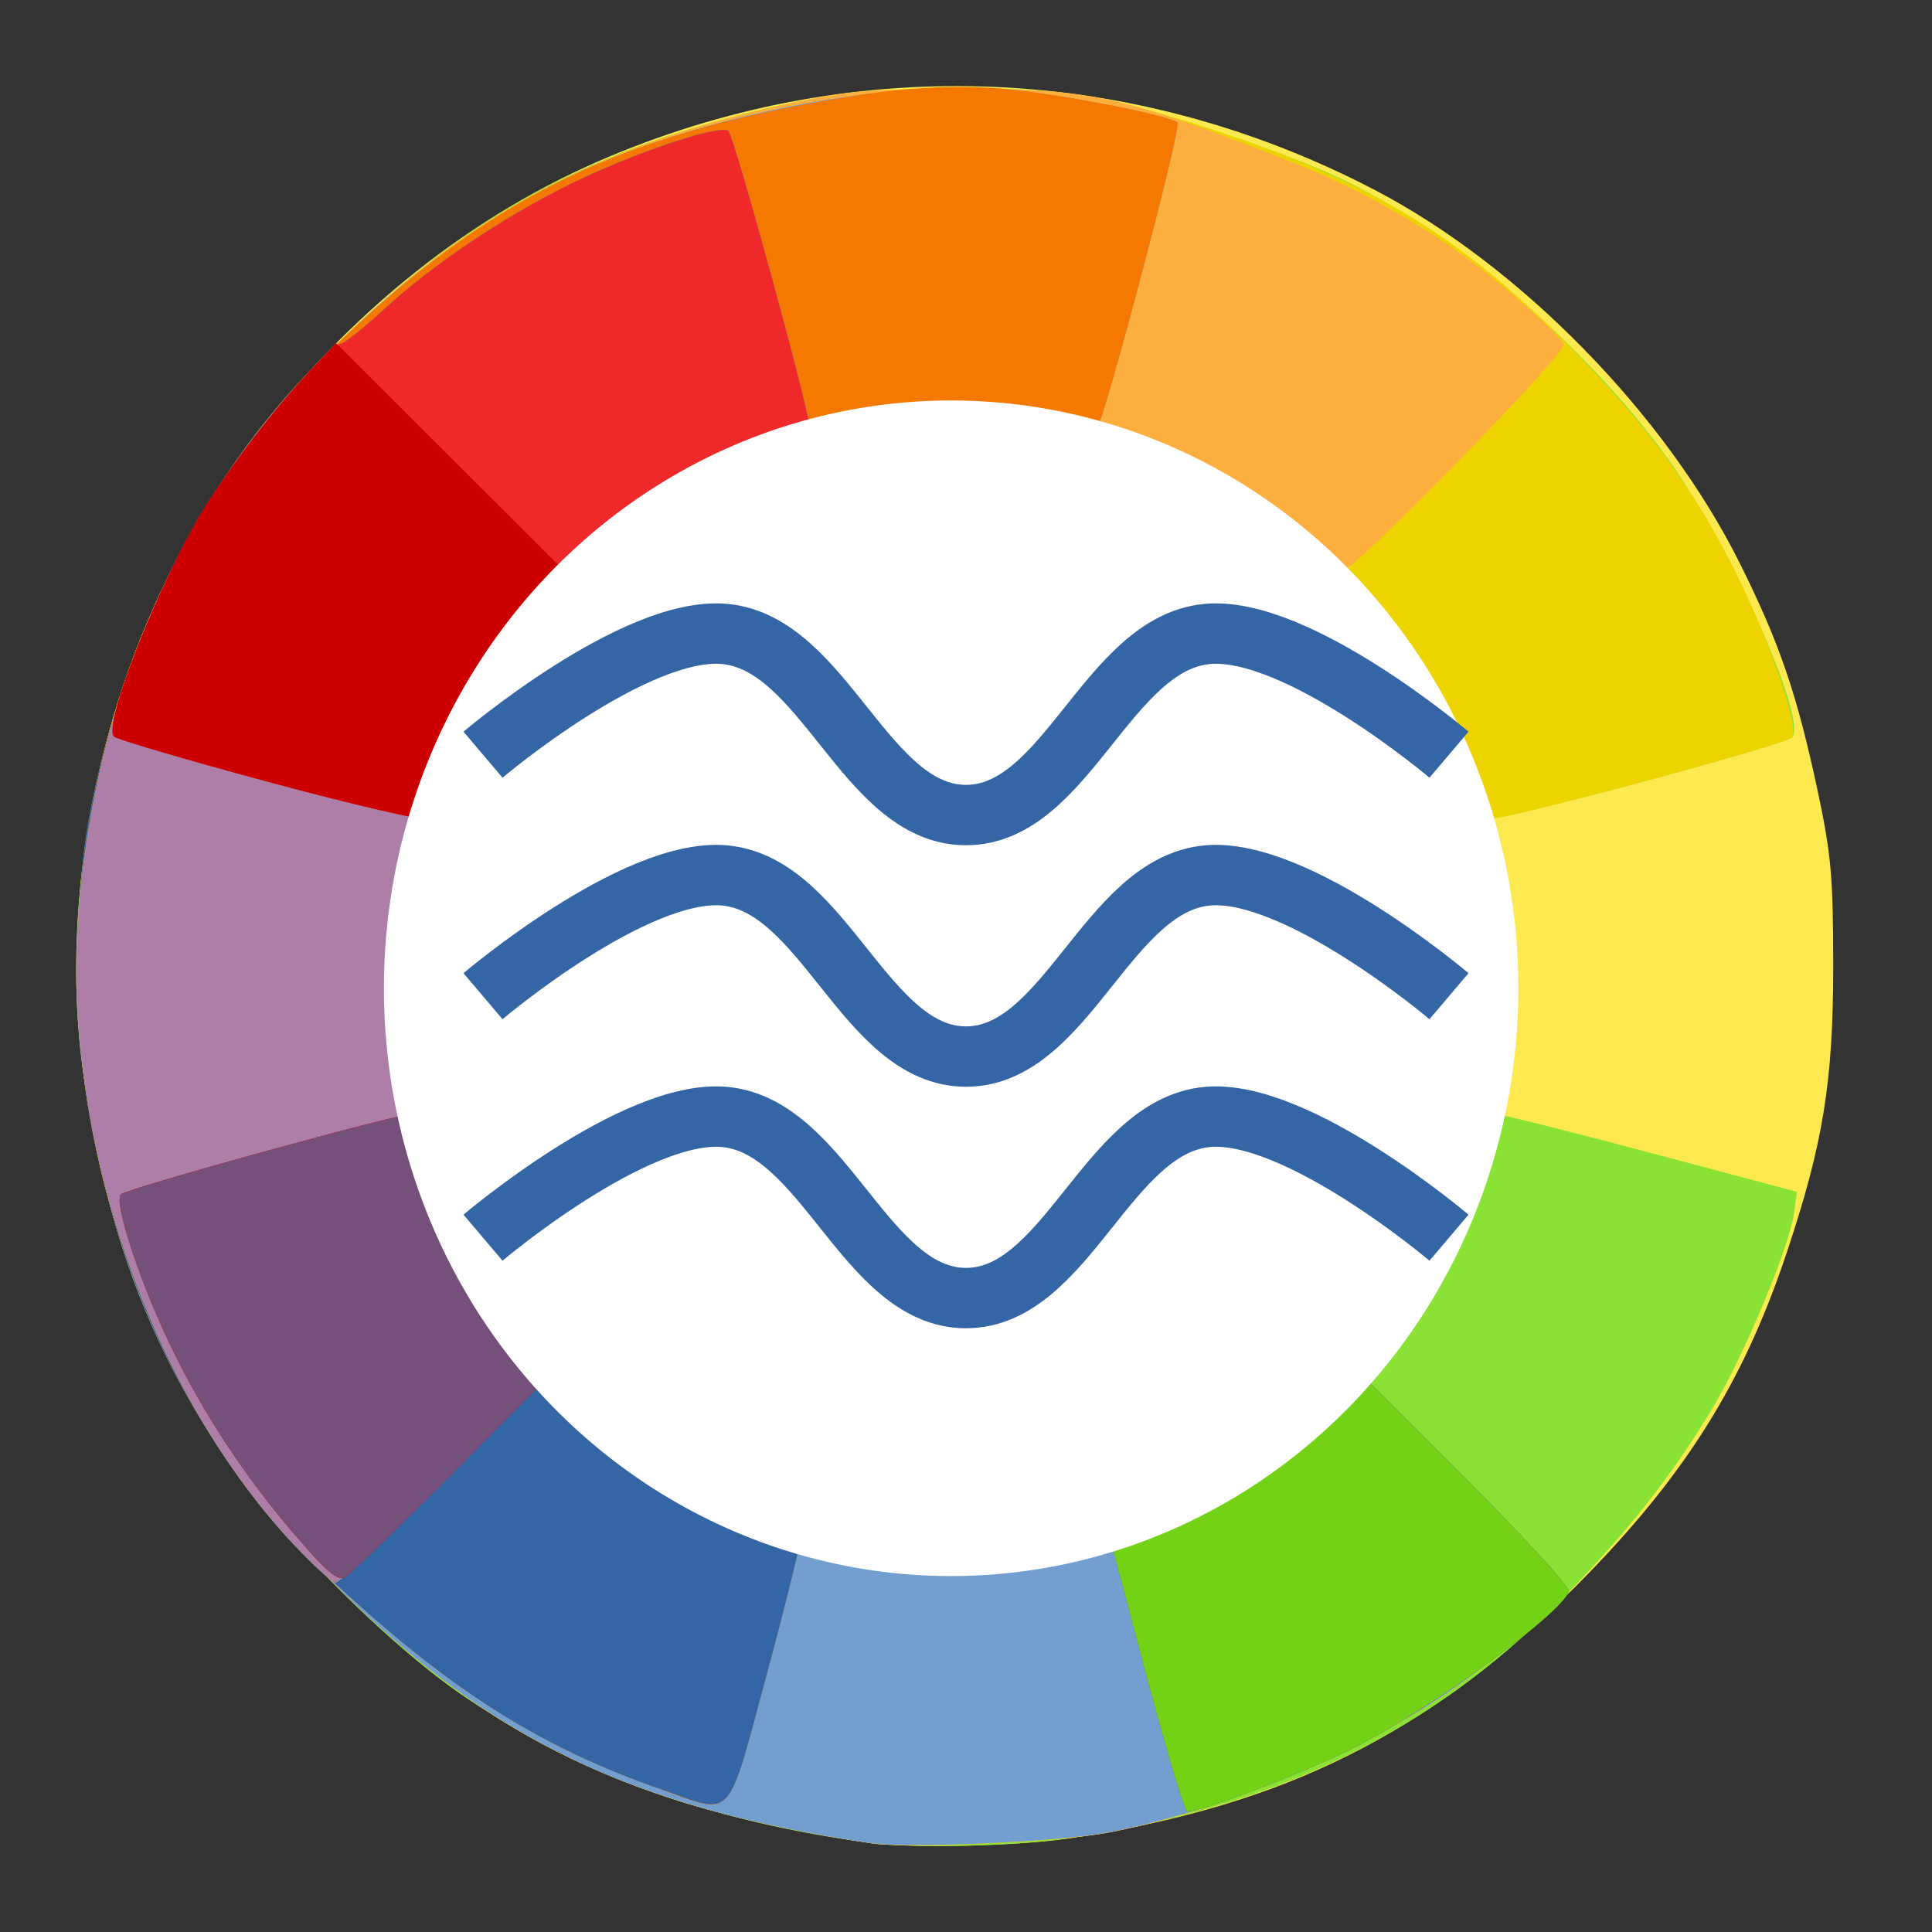 <?xml version="1.0" encoding="UTF-8" standalone="no"?>
<!-- Created with Inkscape (http://www.inkscape.org/) -->

<svg
   xmlns:dc="http://purl.org/dc/elements/1.1/"
   xmlns:cc="http://creativecommons.org/ns#"
   xmlns:rdf="http://www.w3.org/1999/02/22-rdf-syntax-ns#"
   xmlns:svg="http://www.w3.org/2000/svg"
   xmlns="http://www.w3.org/2000/svg"
   xmlns:sodipodi="http://sodipodi.sourceforge.net/DTD/sodipodi-0.dtd"
   xmlns:inkscape="http://www.inkscape.org/namespaces/inkscape"
   id="svg11300"
   width="16"
   height="16"
   version="1.0"
   viewBox="0 0 16 16"
   sodipodi:docname="gimp-color-water.svg"
   inkscape:version="0.92.4 (unknown)">
  <rect x="0" y="0" width="16" height="16" fill="#333333" stroke="none"/>
  <defs
     id="defs25" />
  <sodipodi:namedview
     pagecolor="#ffffff"
     bordercolor="#666666"
     borderopacity="1"
     objecttolerance="10"
     gridtolerance="10"
     guidetolerance="10"
     inkscape:pageopacity="0"
     inkscape:pageshadow="2"
     inkscape:window-width="1375"
     inkscape:window-height="786"
     id="namedview23"
     showgrid="false"
     inkscape:zoom="37.854492"
     inkscape:cx="8"
     inkscape:cy="8"
     inkscape:window-x="65"
     inkscape:window-y="24"
     inkscape:window-maximized="1"
     inkscape:current-layer="svg11300" />
  <g
     id="layer1">
    <g
       id="g4294">
      <path
         id="path4015"
         d="M 7.214,15.262 C 6.745,15.202 5.956,15.028 5.572,14.899 4.463,14.528 3.694,14.04 2.784,13.134 1.557,11.912 0.958,10.703 0.694,8.915 0.437,7.176 0.977,5.112 2.066,3.673 2.891,2.582 3.91,1.771 5.057,1.292 7.115,0.433 9.388,0.533 11.381,1.571 c 1.21,0.63 2.416,1.864 3.03,3.099 0.327,0.658 0.468,1.07 0.639,1.865 0.115,0.537 0.132,0.724 0.132,1.467 -2.34e-4,0.956 -0.083,1.466 -0.383,2.366 -0.365,1.096 -0.857,1.874 -1.748,2.768 -1.222,1.225 -2.418,1.822 -4.184,2.087 -0.442,0.066 -1.288,0.087 -1.653,0.04 z m 1.483,-2.857 c 1.707,-0.31 3.107,-1.602 3.559,-3.286 C 12.402,8.575 12.415,7.471 12.28,6.979 12.066,6.199 11.699,5.53 11.18,4.975 10.745,4.51 10.352,4.222 9.797,3.962 7.248,2.767 4.245,4.212 3.557,6.963 3.441,7.429 3.44,8.588 3.556,9.014 c 0.416,1.529 1.423,2.663 2.824,3.18 0.737,0.272 1.566,0.347 2.316,0.211 z"
         style="fill:#fce94f;stroke-width:0.039"
         inkscape:connector-curvature="0" />
      <path
         id="path4017"
         d="M 7.214,15.262 C 5.933,15.099 4.826,14.703 3.87,14.067 3.216,13.633 2.245,12.649 1.803,11.975 0.801,10.445 0.408,8.414 0.767,6.632 1.078,5.089 1.775,3.823 2.919,2.724 3.972,1.712 5.02,1.175 6.582,0.847 7.28,0.7 8.499,0.687 9.135,0.821 c 0.514,0.108 1.457,0.421 1.939,0.644 0.942,0.435 2.074,1.404 2.753,2.354 0.508,0.711 1.147,2.155 1.014,2.288 C 14.779,6.169 12.452,6.794 12.355,6.775 12.314,6.767 12.243,6.651 12.197,6.518 11.704,5.068 10.389,3.916 8.891,3.62 8.482,3.539 8.256,3.523 7.749,3.54 7.178,3.559 7.064,3.579 6.572,3.744 c -1.646,0.552 -2.769,1.833 -3.059,3.489 -0.093,0.531 -0.069,1.356 0.052,1.809 0.707,2.64 3.386,4.074 5.891,3.152 0.646,-0.238 1.179,-0.586 1.786,-1.168 0.341,-0.326 0.811,-1.114 0.957,-1.602 0.039,-0.129 0.091,-0.207 0.139,-0.208 0.043,-8.909e-4 0.632,0.146 1.31,0.326 l 1.233,0.328 -0.023,0.172 c -0.038,0.284 -0.412,1.18 -0.672,1.614 -0.347,0.578 -0.721,1.05 -1.282,1.619 -1.054,1.069 -2.348,1.694 -4.038,1.947 -0.442,0.066 -1.288,0.087 -1.653,0.04 z"
         style="fill:#8ae234;stroke-width:0.039"
         inkscape:connector-curvature="0" />
      <path
         id="path4019"
         d="M 7.214,15.265 C 5.232,14.97 4.061,14.406 2.784,13.134 2.314,12.666 2.056,12.361 1.803,11.975 1.007,10.759 0.575,9.179 0.643,7.733 0.732,5.812 1.493,4.106 2.845,2.793 3.897,1.771 4.971,1.202 6.469,0.871 6.986,0.757 7.181,0.738 7.895,0.736 c 0.948,-0.003 1.309,0.056 2.234,0.366 1.239,0.415 1.985,0.871 2.847,1.743 0.653,0.66 1.046,1.192 1.389,1.875 0.293,0.584 0.545,1.319 0.475,1.388 -0.062,0.062 -2.388,0.688 -2.486,0.669 -0.041,-0.008 -0.112,-0.124 -0.158,-0.258 -0.493,-1.449 -1.808,-2.602 -3.306,-2.898 -0.602,-0.119 -1.58,-0.107 -2.059,0.025 -1.631,0.45 -2.872,1.707 -3.275,3.319 -0.116,0.466 -0.117,1.625 -0.001,2.051 0.416,1.53 1.424,2.664 2.824,3.179 0.766,0.282 1.524,0.347 2.368,0.203 0.783,-0.133 1.484,-0.466 2.132,-1.012 l 0.215,-0.181 0.96,0.959 c 0.528,0.527 0.95,0.985 0.937,1.017 -0.032,0.084 -0.48,0.463 -0.924,0.782 -0.734,0.527 -1.923,1.028 -2.886,1.214 -0.397,0.077 -1.667,0.134 -1.969,0.089 z"
         style="fill:#edd400;stroke-width:0.039"
         inkscape:connector-curvature="0" />
      <path
         id="path4021"
         d="M 7.214,15.265 C 5.232,14.97 4.061,14.406 2.784,13.134 2.314,12.666 2.056,12.361 1.803,11.975 1.007,10.759 0.575,9.179 0.643,7.733 0.732,5.812 1.493,4.106 2.845,2.793 3.897,1.771 4.971,1.202 6.469,0.871 6.986,0.757 7.181,0.738 7.895,0.736 c 1.139,-0.004 1.373,0.047 2.79,0.601 0.533,0.208 1.078,0.511 1.524,0.846 0.29,0.218 0.686,0.572 0.744,0.665 0.038,0.061 -1.754,1.895 -1.852,1.895 -0.029,0 -0.106,-0.057 -0.171,-0.126 C 10.602,4.266 9.569,3.705 9.156,3.655 9.051,3.642 8.813,3.605 8.629,3.573 8.206,3.499 7.22,3.538 6.832,3.645 c -1.628,0.446 -2.872,1.706 -3.275,3.319 -0.116,0.466 -0.117,1.625 -0.001,2.051 0.416,1.53 1.424,2.664 2.824,3.179 0.766,0.282 1.524,0.347 2.368,0.203 0.783,-0.133 1.484,-0.466 2.132,-1.012 l 0.215,-0.181 0.96,0.959 c 0.528,0.527 0.95,0.985 0.937,1.017 -0.032,0.084 -0.48,0.463 -0.924,0.782 -0.734,0.527 -1.923,1.028 -2.886,1.214 -0.397,0.077 -1.667,0.134 -1.969,0.089 z"
         style="fill:#fcaf3e;stroke-width:0.039"
         inkscape:connector-curvature="0" />
      <path
         id="path4023"
         d="M 7.214,15.265 C 5.232,14.97 4.061,14.406 2.784,13.134 1.557,11.912 0.958,10.703 0.694,8.915 0.495,7.564 0.784,5.951 1.463,4.629 2.15,3.292 3.467,2.033 4.831,1.411 5.873,0.936 7.449,0.641 8.393,0.745 8.881,0.798 9.697,0.961 9.752,1.016 9.787,1.051 9.147,3.474 9.082,3.554 9.052,3.591 8.936,3.588 8.686,3.544 c -0.771,-0.135 -1.497,-0.067 -2.226,0.209 -0.68,0.258 -1.175,0.566 -1.633,1.016 -0.632,0.621 -1.062,1.365 -1.27,2.194 -0.116,0.466 -0.117,1.625 -0.001,2.051 0.416,1.53 1.424,2.664 2.824,3.179 0.766,0.282 1.524,0.347 2.368,0.203 0.783,-0.133 1.484,-0.466 2.132,-1.012 l 0.215,-0.181 0.96,0.959 c 0.528,0.527 0.95,0.985 0.937,1.017 -0.032,0.084 -0.48,0.463 -0.924,0.782 -0.734,0.527 -1.923,1.028 -2.886,1.214 -0.397,0.077 -1.667,0.134 -1.969,0.089 z"
         style="fill:#729fcf;stroke-width:0.039"
         inkscape:connector-curvature="0" />
      <path
         id="path4025"
         d="M 9.454,13.726 C 9.269,13.024 9.11,12.428 9.101,12.401 9.092,12.374 9.255,12.293 9.462,12.219 c 0.448,-0.158 0.868,-0.399 1.313,-0.753 l 0.325,-0.259 0.958,0.957 c 0.527,0.526 0.948,0.983 0.935,1.015 -0.075,0.197 -1.15,0.978 -1.783,1.296 -0.411,0.207 -1.252,0.528 -1.378,0.527 -0.023,-1.55e-4 -0.193,-0.575 -0.378,-1.276 z M 5.452,14.811 C 4.497,14.474 3.783,14.03 2.886,13.215 1.746,12.179 1.089,10.985 0.762,9.35 0.617,8.624 0.607,7.476 0.74,6.76 c 0.289,-1.551 1.026,-2.941 2.096,-3.953 1.133,-1.072 2.095,-1.582 3.569,-1.891 0.879,-0.184 1.437,-0.232 1.988,-0.172 0.488,0.053 1.304,0.216 1.359,0.271 0.035,0.035 -0.604,2.458 -0.67,2.539 -0.03,0.037 -0.146,0.034 -0.396,-0.01 -0.771,-0.135 -1.497,-0.067 -2.226,0.209 -0.68,0.258 -1.175,0.566 -1.633,1.016 -0.632,0.621 -1.062,1.365 -1.27,2.194 -0.116,0.466 -0.117,1.625 -0.001,2.051 0.197,0.723 0.664,1.61 1.027,1.949 0.069,0.065 0.126,0.146 0.126,0.18 0,0.069 0.53,0.509 0.875,0.727 0.12,0.076 0.416,0.218 0.656,0.317 0.433,0.176 0.438,0.18 0.432,0.342 -0.003,0.09 -0.143,0.673 -0.311,1.295 -0.352,1.3 -0.271,1.213 -0.911,0.987 z"
         style="fill:#f57900;stroke-width:0.039"
         inkscape:connector-curvature="0" />
      <path
         id="path4027"
         d="M 9.454,13.726 C 9.269,13.024 9.11,12.428 9.101,12.401 9.092,12.374 9.255,12.293 9.462,12.219 c 0.448,-0.158 0.868,-0.399 1.313,-0.753 l 0.325,-0.259 0.958,0.957 c 0.527,0.526 0.948,0.983 0.935,1.015 -0.075,0.197 -1.15,0.978 -1.783,1.296 -0.411,0.207 -1.252,0.528 -1.378,0.527 -0.023,-1.55e-4 -0.193,-0.575 -0.378,-1.276 z M 5.452,14.811 C 4.497,14.474 3.783,14.03 2.886,13.215 1.746,12.179 1.089,10.985 0.762,9.35 0.617,8.624 0.607,7.476 0.74,6.76 c 0.202,-1.081 0.682,-2.225 1.263,-3.009 0.322,-0.435 0.75,-0.906 0.822,-0.906 0.025,0 0.192,-0.133 0.37,-0.297 0.389,-0.357 0.958,-0.74 1.505,-1.013 0.52,-0.26 1.27,-0.513 1.333,-0.45 0.05,0.05 0.669,2.312 0.67,2.446 2.723e-4,0.053 -0.1,0.115 -0.303,0.187 -0.752,0.269 -1.279,0.638 -1.784,1.25 -0.644,0.781 -0.955,1.419 -1.102,2.262 -0.093,0.531 -0.069,1.356 0.052,1.809 0.185,0.692 0.659,1.587 1.018,1.922 0.069,0.065 0.126,0.146 0.126,0.18 0,0.069 0.53,0.509 0.875,0.727 0.12,0.076 0.416,0.218 0.656,0.317 0.433,0.176 0.438,0.18 0.432,0.342 -0.003,0.09 -0.143,0.673 -0.311,1.295 -0.352,1.3 -0.271,1.213 -0.911,0.987 z"
         style="fill:#3465a4;stroke-width:0.039"
         inkscape:connector-curvature="0" />
      <path
         id="path4029"
         d="M 9.454,13.726 C 9.269,13.024 9.11,12.428 9.101,12.401 9.092,12.374 9.255,12.293 9.462,12.219 c 0.448,-0.158 0.868,-0.399 1.313,-0.753 l 0.325,-0.259 0.958,0.957 c 0.527,0.526 0.948,0.983 0.935,1.015 -0.075,0.197 -1.15,0.978 -1.783,1.296 -0.411,0.207 -1.252,0.528 -1.378,0.527 -0.023,-1.55e-4 -0.193,-0.575 -0.378,-1.276 z M 2.432,12.791 c -1.163,-1.244 -1.874,-3.252 -1.79,-5.058 0.082,-1.757 0.773,-3.445 1.895,-4.632 0.133,-0.14 0.262,-0.255 0.288,-0.255 0.025,0 0.192,-0.133 0.37,-0.297 0.389,-0.357 0.958,-0.74 1.505,-1.013 0.52,-0.26 1.27,-0.513 1.333,-0.45 0.05,0.05 0.669,2.312 0.67,2.446 2.723e-4,0.053 -0.1,0.115 -0.303,0.187 -0.752,0.269 -1.279,0.638 -1.784,1.25 -0.644,0.781 -0.955,1.419 -1.102,2.262 -0.093,0.531 -0.069,1.356 0.052,1.809 0.186,0.694 0.56,1.413 0.974,1.871 0.119,0.132 0.169,0.226 0.15,0.286 -0.034,0.108 -1.836,1.909 -1.91,1.909 -0.029,0 -0.185,-0.142 -0.348,-0.316 z"
         style="fill:#73d216;stroke-width:0.039"
         inkscape:connector-curvature="0" />
      <path
         id="path4031"
         d="M 2.432,12.791 C 1.269,11.547 0.558,9.539 0.642,7.733 0.725,5.976 1.415,4.288 2.538,3.101 2.67,2.961 2.8,2.846 2.825,2.846 2.851,2.846 3.017,2.712 3.195,2.549 3.584,2.192 4.153,1.81 4.7,1.536 5.22,1.277 5.97,1.023 6.033,1.086 c 0.05,0.05 0.669,2.312 0.67,2.446 2.723e-4,0.053 -0.1,0.115 -0.303,0.187 -0.752,0.269 -1.279,0.638 -1.784,1.25 -0.644,0.781 -0.955,1.419 -1.102,2.262 -0.093,0.531 -0.069,1.356 0.052,1.809 0.186,0.694 0.56,1.413 0.974,1.871 0.119,0.132 0.169,0.226 0.15,0.286 -0.034,0.108 -1.836,1.909 -1.91,1.909 -0.029,0 -0.185,-0.142 -0.348,-0.316 z"
         style="fill:#ad7fa8;stroke-width:0.039"
         inkscape:connector-curvature="0" />
      <path
         id="path4033"
         d="M 2.443,12.712 C 1.824,11.988 1.371,11.196 1.089,10.343 1.004,10.084 0.972,9.921 1.002,9.891 c 0.049,-0.049 2.317,-0.674 2.449,-0.674 0.052,-1.556e-4 0.129,0.131 0.234,0.401 0.186,0.476 0.503,1.002 0.814,1.347 l 0.225,0.25 -0.894,0.901 c -0.492,0.495 -0.929,0.92 -0.973,0.944 -0.062,0.034 -0.15,-0.04 -0.413,-0.348 z M 2.254,6.484 C 1.559,6.297 0.969,6.124 0.944,6.1 0.846,6.006 1.337,4.773 1.707,4.184 c 0.334,-0.531 1.008,-1.338 1.118,-1.338 0.025,0 0.192,-0.133 0.37,-0.297 0.389,-0.357 0.958,-0.74 1.505,-1.013 0.52,-0.26 1.27,-0.513 1.333,-0.45 0.05,0.05 0.669,2.312 0.67,2.446 C 6.703,3.585 6.603,3.647 6.399,3.72 5.649,3.988 5.12,4.358 4.619,4.966 4.171,5.51 3.966,5.84 3.758,6.356 3.671,6.571 3.582,6.764 3.56,6.785 3.537,6.806 2.95,6.67 2.254,6.484 Z"
         style="fill:#ef2929;stroke-width:0.039"
         inkscape:connector-curvature="0" />
      <path
         id="path4035"
         d="M 2.443,12.712 C 1.824,11.988 1.371,11.196 1.089,10.343 1.004,10.084 0.972,9.921 1.002,9.891 c 0.049,-0.049 2.317,-0.674 2.449,-0.674 0.052,-1.556e-4 0.129,0.131 0.234,0.401 0.186,0.476 0.503,1.002 0.814,1.347 l 0.225,0.25 -0.894,0.901 c -0.492,0.495 -0.929,0.92 -0.973,0.944 -0.062,0.034 -0.15,-0.04 -0.413,-0.348 z M 2.254,6.484 C 1.559,6.297 0.969,6.124 0.944,6.1 0.846,6.006 1.337,4.773 1.707,4.184 1.932,3.828 2.266,3.393 2.542,3.099 L 2.783,2.841 4.752,4.808 4.5,5.112 C 4.17,5.51 3.951,5.877 3.758,6.356 3.671,6.571 3.582,6.764 3.559,6.785 3.537,6.806 2.95,6.671 2.254,6.484 Z"
         style="fill:#cc0000;stroke-width:0.039"
         inkscape:connector-curvature="0" />
      <path
         id="path4037"
         d="M 2.443,12.712 C 1.824,11.988 1.371,11.196 1.089,10.343 1.004,10.084 0.972,9.921 1.002,9.891 c 0.049,-0.049 2.317,-0.674 2.449,-0.674 0.052,-1.556e-4 0.129,0.131 0.234,0.401 0.186,0.476 0.503,1.002 0.814,1.347 l 0.225,0.25 -0.894,0.901 c -0.492,0.495 -0.929,0.92 -0.973,0.944 -0.062,0.034 -0.15,-0.04 -0.413,-0.348 z"
         style="fill:#75507b;stroke-width:0.039"
         inkscape:connector-curvature="0" />
      <path
         id="path4039"
         d="M 12.574,8.135 A 4.697,4.868 0 0 1 7.928,13.052 4.697,4.868 0 0 1 3.18,8.241 4.697,4.868 0 0 1 7.82,3.317 4.697,4.868 0 0 1 12.574,8.121"
         style="color:#000000;isolation:auto;mix-blend-mode:normal;solid-color:#000000;fill:#ffffff;color-rendering:auto;image-rendering:auto;shape-rendering:auto"
         inkscape:connector-curvature="0" />
      <path
         id="path4041"
         d="M 7.902,0.001 A 8,8 0 0 0 5e-4,8.092 8,8 0 0 0 8.086,16 8,8 0 0 0 16,7.921 v -0.023 a 8,8 0 0 0 -8.097,-7.896 z m 0.012,0.969 a 7.031,7.031 0 0 1 7.117,6.939 v 0.021 a 7.031,7.031 0 0 1 -6.955,7.101 7.031,7.031 0 0 1 -7.107,-6.949 7.031,7.031 0 0 1 6.945,-7.113 z"
         style="color:#000000;isolation:auto;mix-blend-mode:normal;solid-color:#000000;fill:none;color-rendering:auto;image-rendering:auto;shape-rendering:auto"
         inkscape:connector-curvature="0" />
      <path
         id="path4263"
         d="m 4,6.25 c 0,0 1.258,-1.067 2,-1 0.83,0.075 1.167,1.5 2,1.5 0.833,0 1.17,-1.425 2,-1.5 0.742,-0.067 2,1 2,1"
         style="fill:none;stroke:#3465a4;stroke-width:0.5"
         inkscape:connector-curvature="0" />
      <path
         id="path4263-7"
         d="m 4,10.25 c 0,0 1.258,-1.067 2,-1 0.83,0.075 1.167,1.5 2,1.5 0.833,0 1.17,-1.425 2,-1.5 0.742,-0.067 2,1 2,1"
         style="fill:none;stroke:#3465a4;stroke-width:0.5"
         inkscape:connector-curvature="0" />
      <path
         id="path4263-0"
         d="m 4,8.25 c 0,0 1.258,-1.067 2,-1 0.83,0.075 1.167,1.5 2,1.5 0.833,0 1.17,-1.425 2,-1.5 0.742,-0.067 2,1 2,1"
         style="fill:none;stroke:#3465a4;stroke-width:0.5"
         inkscape:connector-curvature="0" />
    </g>
  </g>
</svg>

